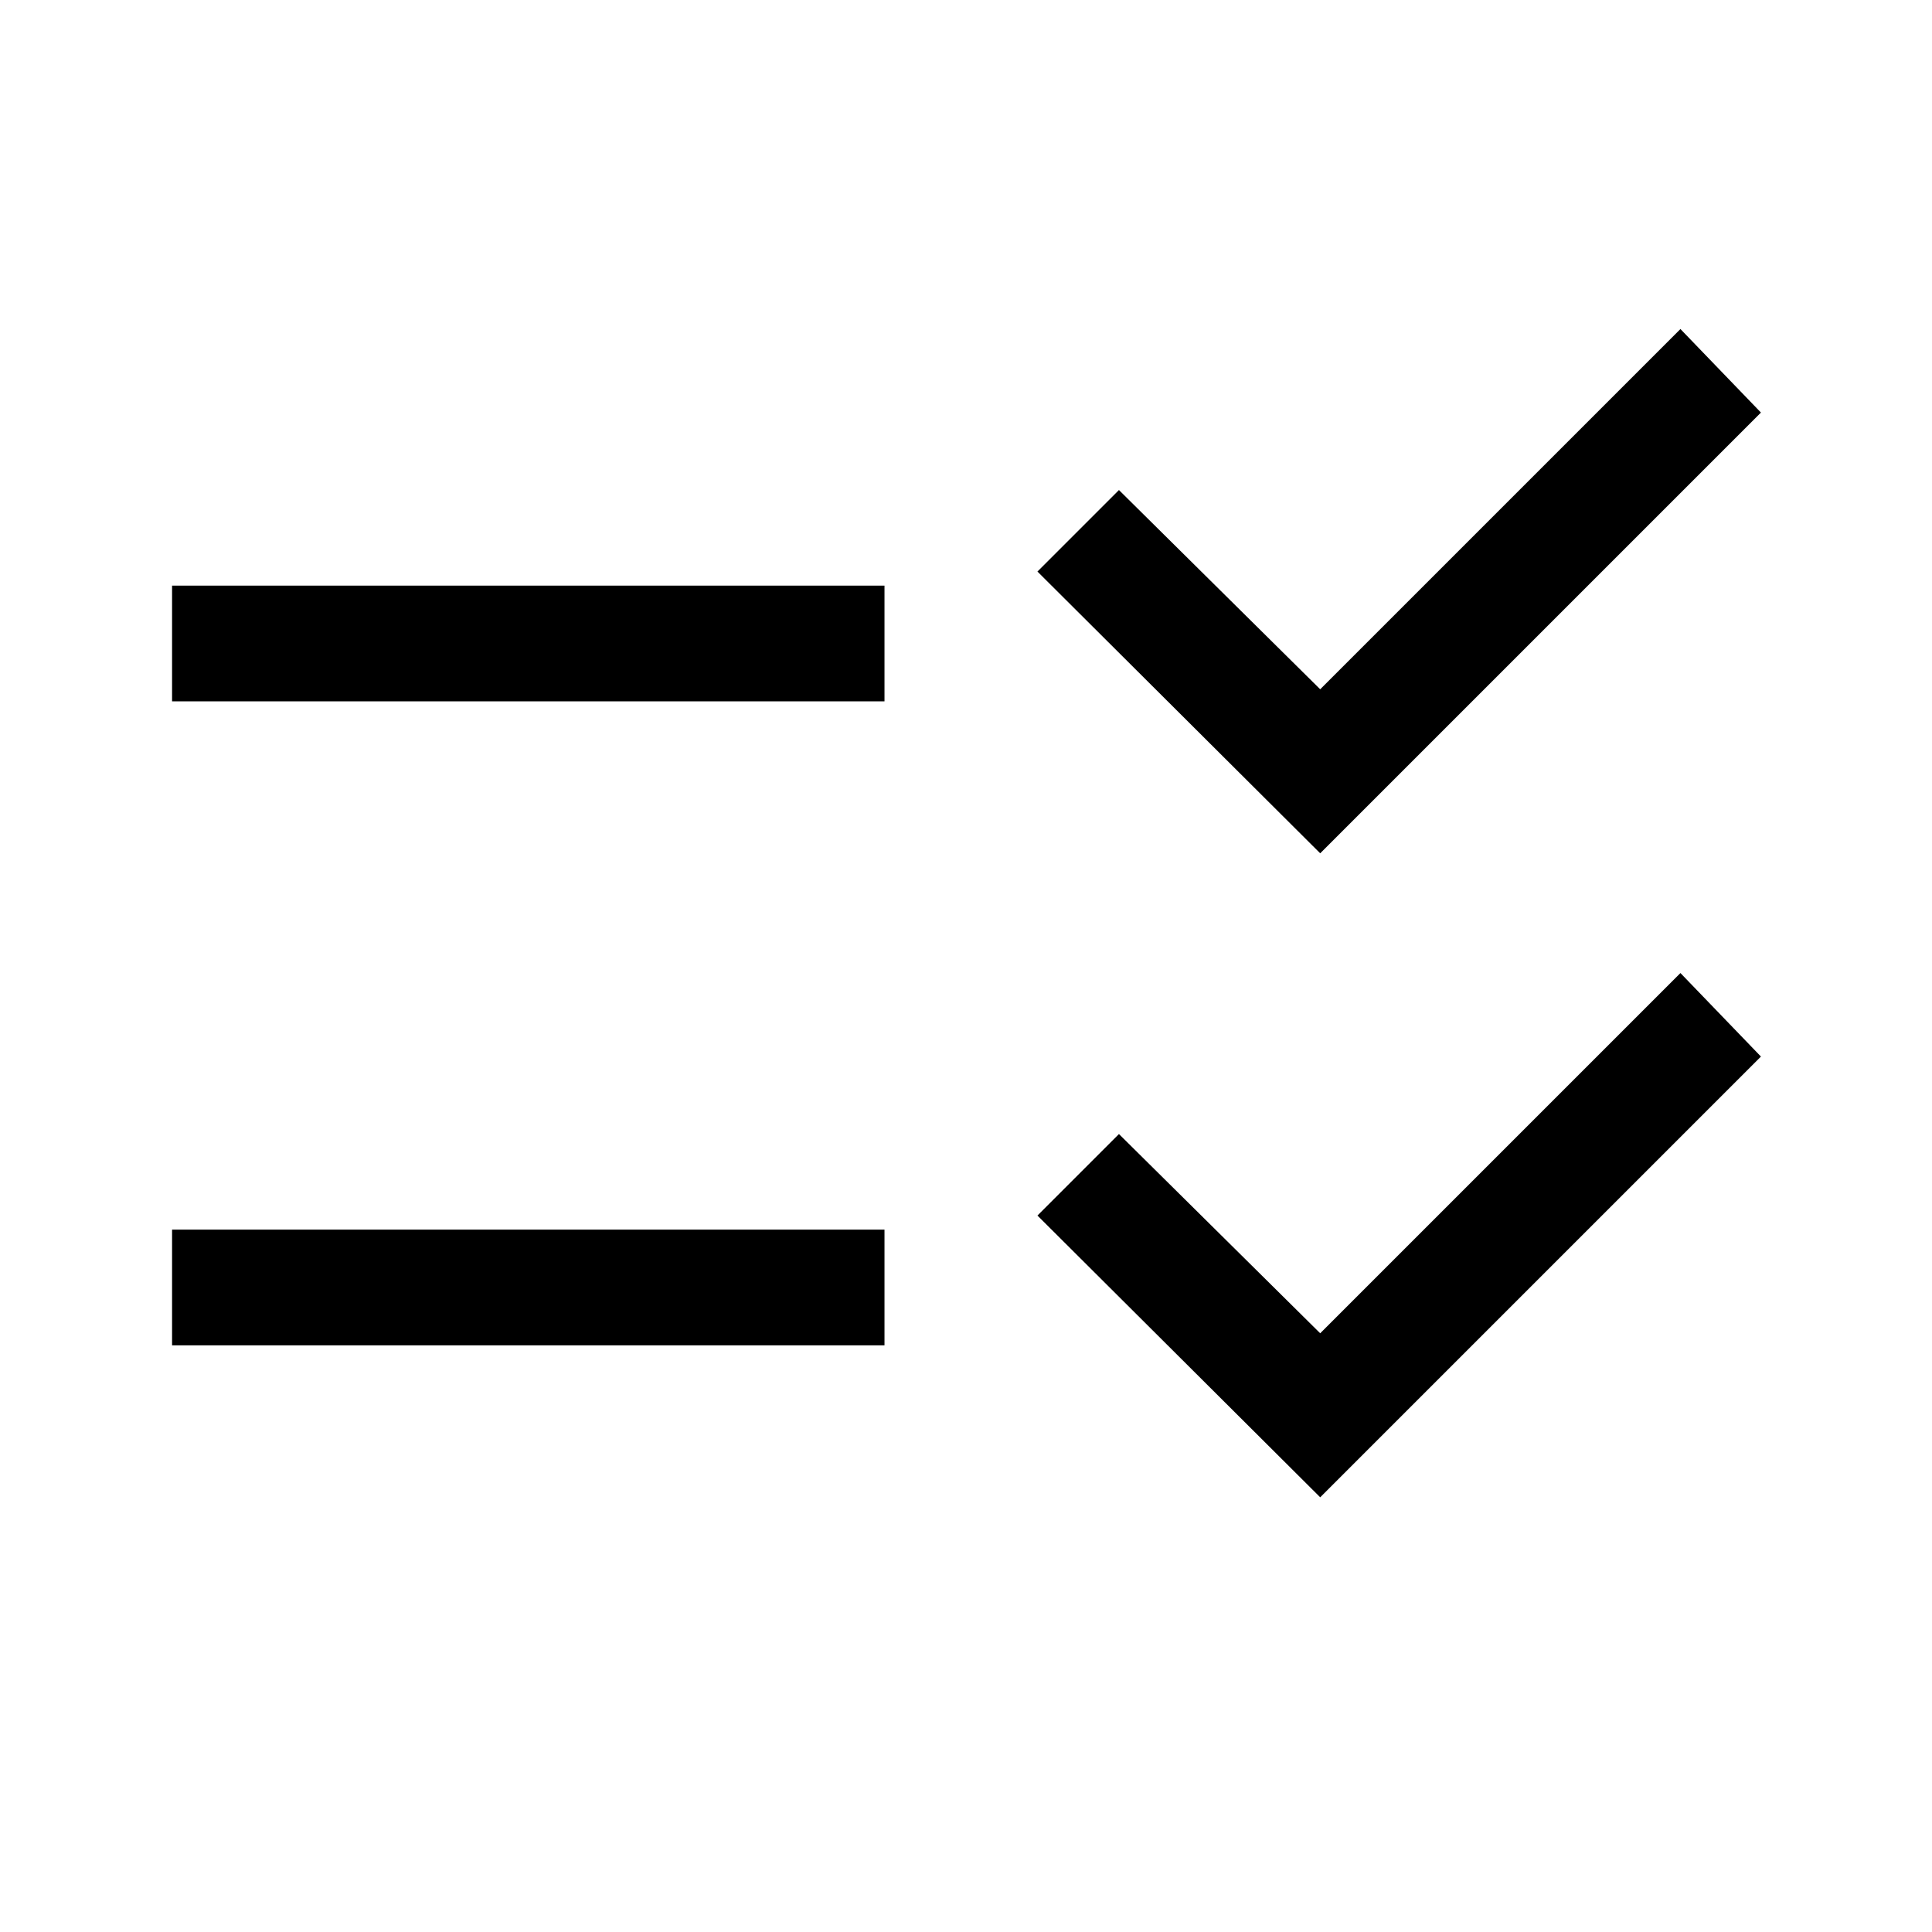 <svg xmlns="http://www.w3.org/2000/svg" height="48" viewBox="0 -960 960 960" width="48"><path d="M656-216 515.5-356l40.5-40.5 100 99 179-179 40 41.5-219 219Zm0-320L515.5-676l40.5-40.5 100 99 179-179 40 41.5-219 219ZM85.5-291.5V-349h354v57.5h-354Zm0-320V-669h354v57.5h-354Z"/></svg>